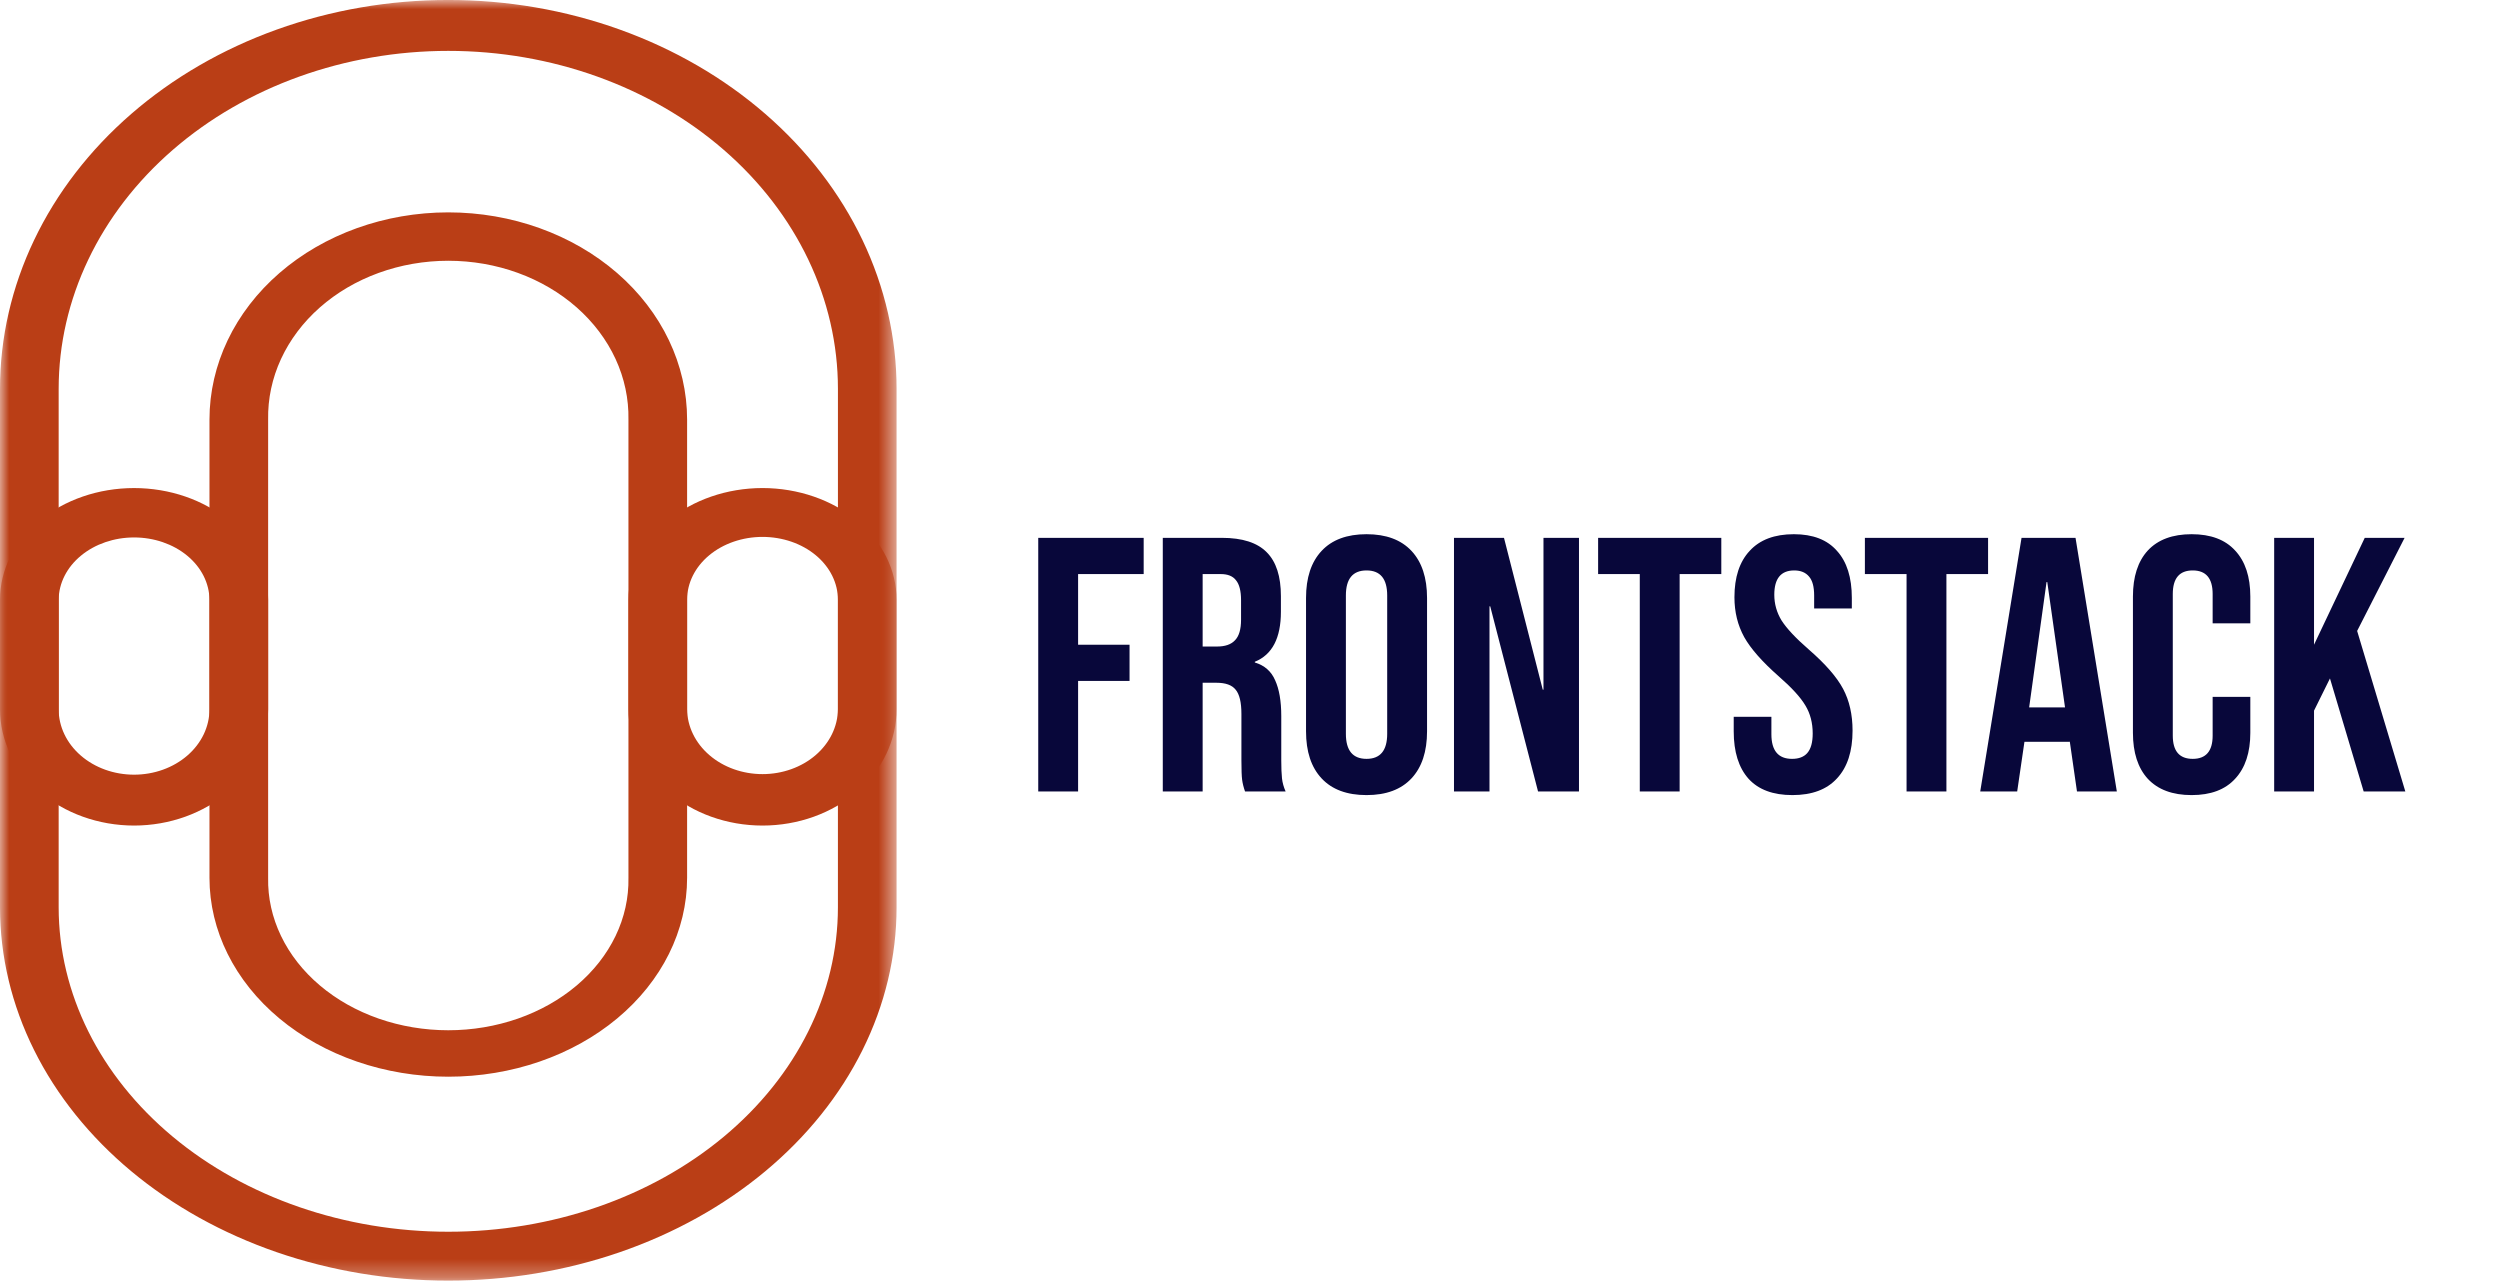 <svg width="138" height="71" viewBox="0 0 138 71" fill="none" xmlns="http://www.w3.org/2000/svg">
<path d="M57.311 29.689H63.131V31.689H59.511V35.589H62.351V37.589H59.511V43.688H57.311V29.689ZM64.186 29.689H67.446C68.58 29.689 69.406 29.955 69.926 30.488C70.446 31.009 70.706 31.815 70.706 32.908V33.769C70.706 35.222 70.226 36.142 69.266 36.529V36.569C69.8 36.728 70.173 37.055 70.386 37.548C70.613 38.042 70.726 38.702 70.726 39.529V41.989C70.726 42.389 70.74 42.715 70.766 42.968C70.793 43.209 70.86 43.449 70.966 43.688H68.726C68.646 43.462 68.593 43.248 68.566 43.048C68.54 42.849 68.526 42.489 68.526 41.968V39.408C68.526 38.769 68.42 38.322 68.206 38.069C68.006 37.815 67.653 37.688 67.146 37.688H66.386V43.688H64.186V29.689ZM67.186 35.688C67.626 35.688 67.953 35.575 68.166 35.349C68.393 35.122 68.506 34.742 68.506 34.209V33.129C68.506 32.622 68.413 32.255 68.226 32.029C68.053 31.802 67.773 31.689 67.386 31.689H66.386V35.688H67.186ZM75.433 43.889C74.353 43.889 73.526 43.582 72.953 42.968C72.379 42.355 72.093 41.489 72.093 40.368V33.008C72.093 31.889 72.379 31.022 72.953 30.409C73.526 29.795 74.353 29.488 75.433 29.488C76.513 29.488 77.339 29.795 77.913 30.409C78.486 31.022 78.773 31.889 78.773 33.008V40.368C78.773 41.489 78.486 42.355 77.913 42.968C77.339 43.582 76.513 43.889 75.433 43.889ZM75.433 41.889C76.193 41.889 76.573 41.428 76.573 40.508V32.868C76.573 31.948 76.193 31.488 75.433 31.488C74.673 31.488 74.293 31.948 74.293 32.868V40.508C74.293 41.428 74.673 41.889 75.433 41.889ZM80.26 29.689H83.02L85.16 38.069H85.2V29.689H87.16V43.688H84.9L82.26 33.468H82.22V43.688H80.26V29.689ZM90.516 31.689H88.216V29.689H95.016V31.689H92.716V43.688H90.516V31.689ZM98.941 43.889C97.874 43.889 97.067 43.589 96.521 42.989C95.974 42.375 95.701 41.502 95.701 40.368V39.569H97.781V40.529C97.781 41.435 98.161 41.889 98.921 41.889C99.294 41.889 99.574 41.782 99.761 41.569C99.961 41.342 100.061 40.982 100.061 40.489C100.061 39.902 99.927 39.389 99.661 38.949C99.394 38.495 98.901 37.955 98.181 37.328C97.274 36.529 96.641 35.809 96.281 35.169C95.921 34.515 95.741 33.782 95.741 32.968C95.741 31.862 96.021 31.009 96.581 30.409C97.141 29.795 97.954 29.488 99.021 29.488C100.074 29.488 100.867 29.795 101.401 30.409C101.947 31.009 102.221 31.875 102.221 33.008V33.589H100.141V32.868C100.141 32.389 100.047 32.042 99.861 31.828C99.674 31.602 99.401 31.488 99.041 31.488C98.307 31.488 97.941 31.935 97.941 32.828C97.941 33.335 98.074 33.809 98.341 34.248C98.621 34.688 99.121 35.222 99.841 35.849C100.761 36.648 101.394 37.375 101.741 38.029C102.087 38.682 102.261 39.449 102.261 40.328C102.261 41.475 101.974 42.355 101.401 42.968C100.841 43.582 100.021 43.889 98.941 43.889ZM105.242 31.689H102.942V29.689H109.742V31.689H107.442V43.688H105.242V31.689ZM111.589 29.689H114.569L116.849 43.688H114.649L114.249 40.908V40.949H111.749L111.349 43.688H109.309L111.589 29.689ZM113.989 39.048L113.009 32.129H112.969L112.009 39.048H113.989ZM120.978 43.889C119.924 43.889 119.118 43.589 118.558 42.989C118.011 42.389 117.738 41.542 117.738 40.449V32.928C117.738 31.835 118.011 30.988 118.558 30.389C119.118 29.788 119.924 29.488 120.978 29.488C122.031 29.488 122.831 29.788 123.378 30.389C123.938 30.988 124.218 31.835 124.218 32.928V34.408H122.138V32.788C122.138 31.922 121.771 31.488 121.038 31.488C120.304 31.488 119.938 31.922 119.938 32.788V40.608C119.938 41.462 120.304 41.889 121.038 41.889C121.771 41.889 122.138 41.462 122.138 40.608V38.468H124.218V40.449C124.218 41.542 123.938 42.389 123.378 42.989C122.831 43.589 122.031 43.889 120.978 43.889ZM125.534 29.689H127.734V35.589L130.534 29.689H132.734L130.114 34.828L132.774 43.688H130.474L128.614 37.449L127.734 39.228V43.688H125.534V29.689Z" fill="#08073A"/>
<mask id="mask0_8_4" style="mask-type:luminance" maskUnits="userSpaceOnUse" x="0" y="15" width="50" height="56">
<path d="M49.491 15.962H0V70.689H49.491V15.962Z" fill="white"/>
</mask>
<g mask="url(#mask0_8_4)">
<path d="M42.09 26.94C40.128 26.942 38.247 27.592 36.86 28.747C35.472 29.903 34.692 31.47 34.69 33.104V48.456C34.711 49.555 34.469 50.646 33.979 51.666C33.488 52.686 32.759 53.614 31.834 54.397C30.908 55.181 29.805 55.802 28.588 56.227C27.371 56.651 26.065 56.87 24.746 56.87C23.426 56.87 22.12 56.651 20.903 56.227C19.686 55.802 18.583 55.181 17.658 54.397C16.732 53.614 16.003 52.686 15.513 51.666C15.022 50.646 14.78 49.555 14.801 48.456V33.104C14.801 31.469 14.021 29.901 12.634 28.746C11.246 27.59 9.363 26.941 7.401 26.941C5.438 26.941 3.555 27.59 2.168 28.746C0.78 29.901 0 31.469 0 33.104V50.082C-9.68468e-08 52.788 0.64 55.468 1.884 57.968C3.127 60.468 4.95 62.74 7.248 64.654C9.546 66.567 12.274 68.085 15.276 69.121C18.278 70.157 21.496 70.69 24.746 70.69C27.995 70.69 31.213 70.157 34.215 69.121C37.218 68.085 39.946 66.567 42.243 64.654C44.541 62.74 46.364 60.468 47.607 57.968C48.851 55.468 49.491 52.788 49.491 50.082V33.104C49.489 31.47 48.709 29.903 47.322 28.747C45.934 27.592 44.053 26.942 42.09 26.94ZM46.253 50.081C46.253 54.831 43.987 59.387 39.954 62.746C35.92 66.105 30.45 67.992 24.746 67.992C19.041 67.992 13.571 66.105 9.537 62.746C5.504 59.387 3.238 54.831 3.238 50.081V33.104C3.247 32.189 3.69 31.315 4.47 30.672C5.249 30.028 6.303 29.667 7.401 29.667C8.498 29.667 9.552 30.028 10.332 30.672C11.111 31.315 11.554 32.189 11.563 33.104V48.456C11.563 51.368 12.952 54.16 15.424 56.219C17.896 58.278 21.25 59.434 24.746 59.434C28.242 59.434 31.595 58.278 34.067 56.219C36.539 54.16 37.928 51.368 37.928 48.456V33.104C37.928 32.184 38.366 31.302 39.147 30.652C39.928 30.002 40.987 29.637 42.09 29.637C43.195 29.637 44.254 30.002 45.034 30.652C45.815 31.302 46.253 32.184 46.253 33.104V50.081Z" fill="#BA3E16"/>
</g>
<mask id="mask1_8_4" style="mask-type:luminance" maskUnits="userSpaceOnUse" x="0" y="0" width="50" height="58">
<path d="M1.52588e-05 57.007H49.491V-3.8147e-05H1.52588e-05V57.007Z" fill="white"/>
</mask>
<g mask="url(#mask1_8_4)">
<path d="M7.401 45.571C9.363 45.569 11.244 44.892 12.631 43.689C14.019 42.485 14.799 40.853 14.801 39.151V23.159C14.78 22.014 15.022 20.878 15.512 19.815C16.003 18.753 16.732 17.786 17.657 16.97C18.583 16.154 19.686 15.506 20.903 15.064C22.12 14.622 23.426 14.394 24.746 14.394C26.065 14.394 27.371 14.622 28.588 15.064C29.805 15.506 30.908 16.154 31.834 16.97C32.759 17.786 33.488 18.753 33.979 19.815C34.469 20.878 34.711 22.014 34.69 23.159V39.151C34.69 40.853 35.47 42.486 36.858 43.69C38.246 44.894 40.128 45.571 42.091 45.571C44.053 45.571 45.936 44.894 47.324 43.69C48.712 42.486 49.491 40.853 49.491 39.151V21.465C49.491 18.646 48.851 15.855 47.608 13.25C46.364 10.646 44.541 8.279 42.243 6.286C39.946 4.293 37.218 2.711 34.215 1.633C31.213 0.554 27.995 -0.001 24.746 -0.001C21.496 -0.001 18.278 0.554 15.276 1.633C12.274 2.711 9.546 4.293 7.248 6.286C4.95 8.279 3.127 10.646 1.884 13.25C0.64 15.855 1.40537e-05 18.646 1.40537e-05 21.465V39.151C0.002 40.853 0.782 42.485 2.17 43.689C3.557 44.892 5.439 45.569 7.401 45.571ZM3.238 21.466C3.238 16.518 5.504 11.773 9.537 8.274C13.571 4.775 19.041 2.809 24.746 2.809C30.45 2.809 35.92 4.775 39.954 8.274C43.987 11.773 46.254 16.518 46.254 21.466V39.151C46.244 40.103 45.801 41.014 45.022 41.684C44.242 42.355 43.188 42.731 42.091 42.731C40.993 42.731 39.939 42.355 39.16 41.684C38.38 41.014 37.937 40.103 37.928 39.151V23.159C37.928 20.126 36.539 17.217 34.067 15.072C31.595 12.928 28.242 11.723 24.746 11.723C21.25 11.723 17.896 12.928 15.424 15.072C12.952 17.217 11.563 20.126 11.563 23.159V39.151C11.563 40.109 11.125 41.027 10.344 41.704C9.563 42.382 8.505 42.762 7.401 42.762C6.296 42.762 5.238 42.382 4.457 41.704C3.677 41.027 3.238 40.109 3.238 39.151V21.466Z" fill="#BA3E16"/>
</g>
</svg>
